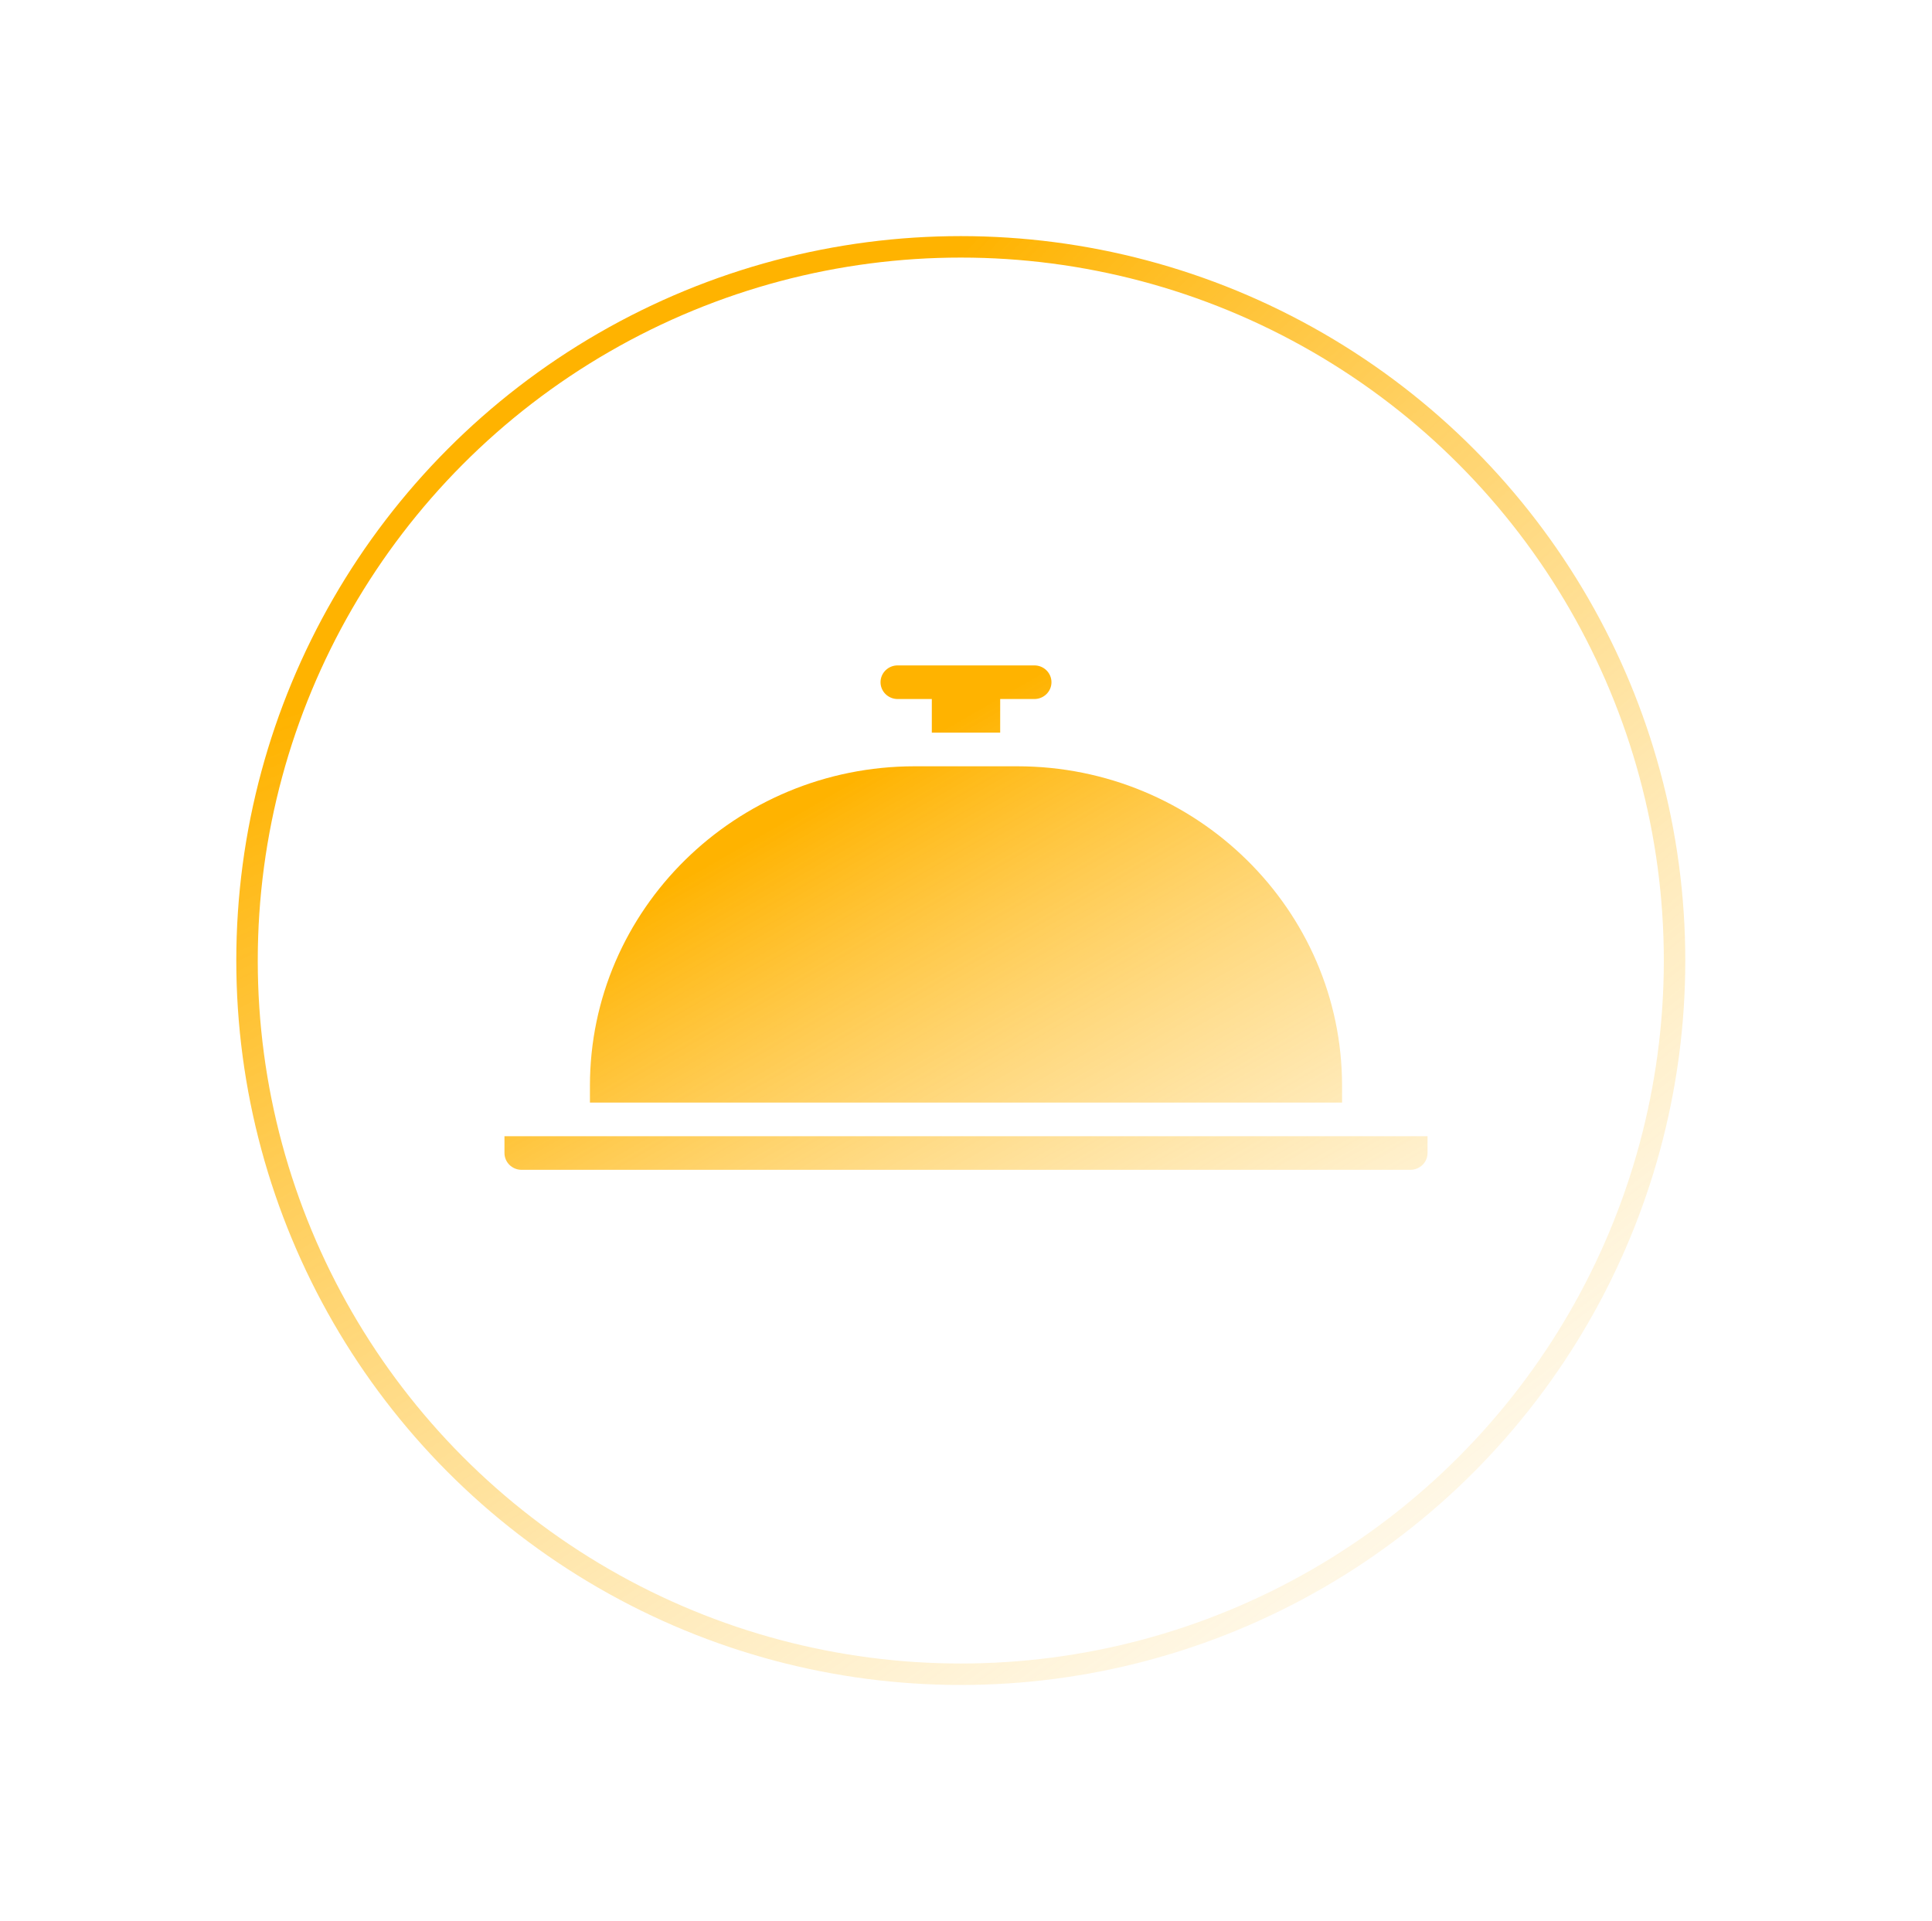 <svg width="180" height="179" viewBox="0 0 180 179" fill="none" xmlns="http://www.w3.org/2000/svg">
<g filter="url(#filter0_d)">
<circle cx="89.515" cy="89.5" r="67.5" fill="white"/>
<circle cx="89.515" cy="89.5" r="66.5" stroke="url(#paint0_radial)" stroke-width="2"/>
</g>
<path d="M125.037 101.167C125.037 84.753 111.463 71.4 94.778 71.4H85.222C68.537 71.4 54.963 84.753 54.963 101.167V102.733H125.037V101.167Z" fill="url(#paint1_linear)"/>
<path d="M48.593 109H131.407C131.83 109 132.234 108.834 132.533 108.541C132.832 108.247 133 107.849 133 107.433V105.867H47V107.433C47.001 107.849 47.168 108.247 47.467 108.541C47.766 108.834 48.17 109 48.593 109Z" fill="url(#paint2_linear)"/>
<path d="M96.37 62H83.63C83.207 62 82.802 62.165 82.504 62.459C82.205 62.753 82.037 63.151 82.037 63.567C82.037 63.982 82.205 64.381 82.504 64.674C82.802 64.968 83.207 65.133 83.63 65.133H86.815V68.267H93.185V65.133H96.37C96.793 65.133 97.198 64.968 97.496 64.674C97.795 64.381 97.963 63.982 97.963 63.567C97.963 63.151 97.795 62.753 97.496 62.459C97.198 62.165 96.793 62 96.37 62Z" fill="url(#paint3_linear)"/>
<defs>
<filter id="filter0_d" x="0.015" y="0" width="179" height="179" filterUnits="userSpaceOnUse" color-interpolation-filters="sRGB">
<feFlood flood-opacity="0" result="BackgroundImageFix"/>
<feColorMatrix in="SourceAlpha" type="matrix" values="0 0 0 0 0 0 0 0 0 0 0 0 0 0 0 0 0 0 127 0"/>
<feMorphology radius="2" operator="dilate" in="SourceAlpha" result="effect1_dropShadow"/>
<feOffset/>
<feGaussianBlur stdDeviation="10"/>
<feColorMatrix type="matrix" values="0 0 0 0 0 0 0 0 0 0.291 0 0 0 0 0.6 0 0 0 1 0"/>
<feBlend mode="normal" in2="BackgroundImageFix" result="effect1_dropShadow"/>
<feBlend mode="normal" in="SourceGraphic" in2="effect1_dropShadow" result="shape"/>
</filter>
<radialGradient id="paint0_radial" cx="0" cy="0" r="1" gradientUnits="userSpaceOnUse" gradientTransform="translate(54.515 33) rotate(53.732) scale(186.666 658.235)">
<stop offset="0.089" stop-color="#FFB300"/>
<stop offset="1" stop-color="white" stop-opacity="0"/>
</radialGradient>
<linearGradient id="paint1_linear" x1="47" y1="67.779" x2="101.378" y2="162.104" gradientUnits="userSpaceOnUse">
<stop offset="0.188" stop-color="#FFB300"/>
<stop offset="1" stop-color="white" stop-opacity="0.31"/>
</linearGradient>
<linearGradient id="paint2_linear" x1="47" y1="67.779" x2="101.378" y2="162.104" gradientUnits="userSpaceOnUse">
<stop offset="0.188" stop-color="#FFB300"/>
<stop offset="1" stop-color="white" stop-opacity="0.31"/>
</linearGradient>
<linearGradient id="paint3_linear" x1="47" y1="67.779" x2="101.378" y2="162.104" gradientUnits="userSpaceOnUse">
<stop offset="0.188" stop-color="#FFB300"/>
<stop offset="1" stop-color="white" stop-opacity="0.31"/>
</linearGradient>
</defs>
</svg>
